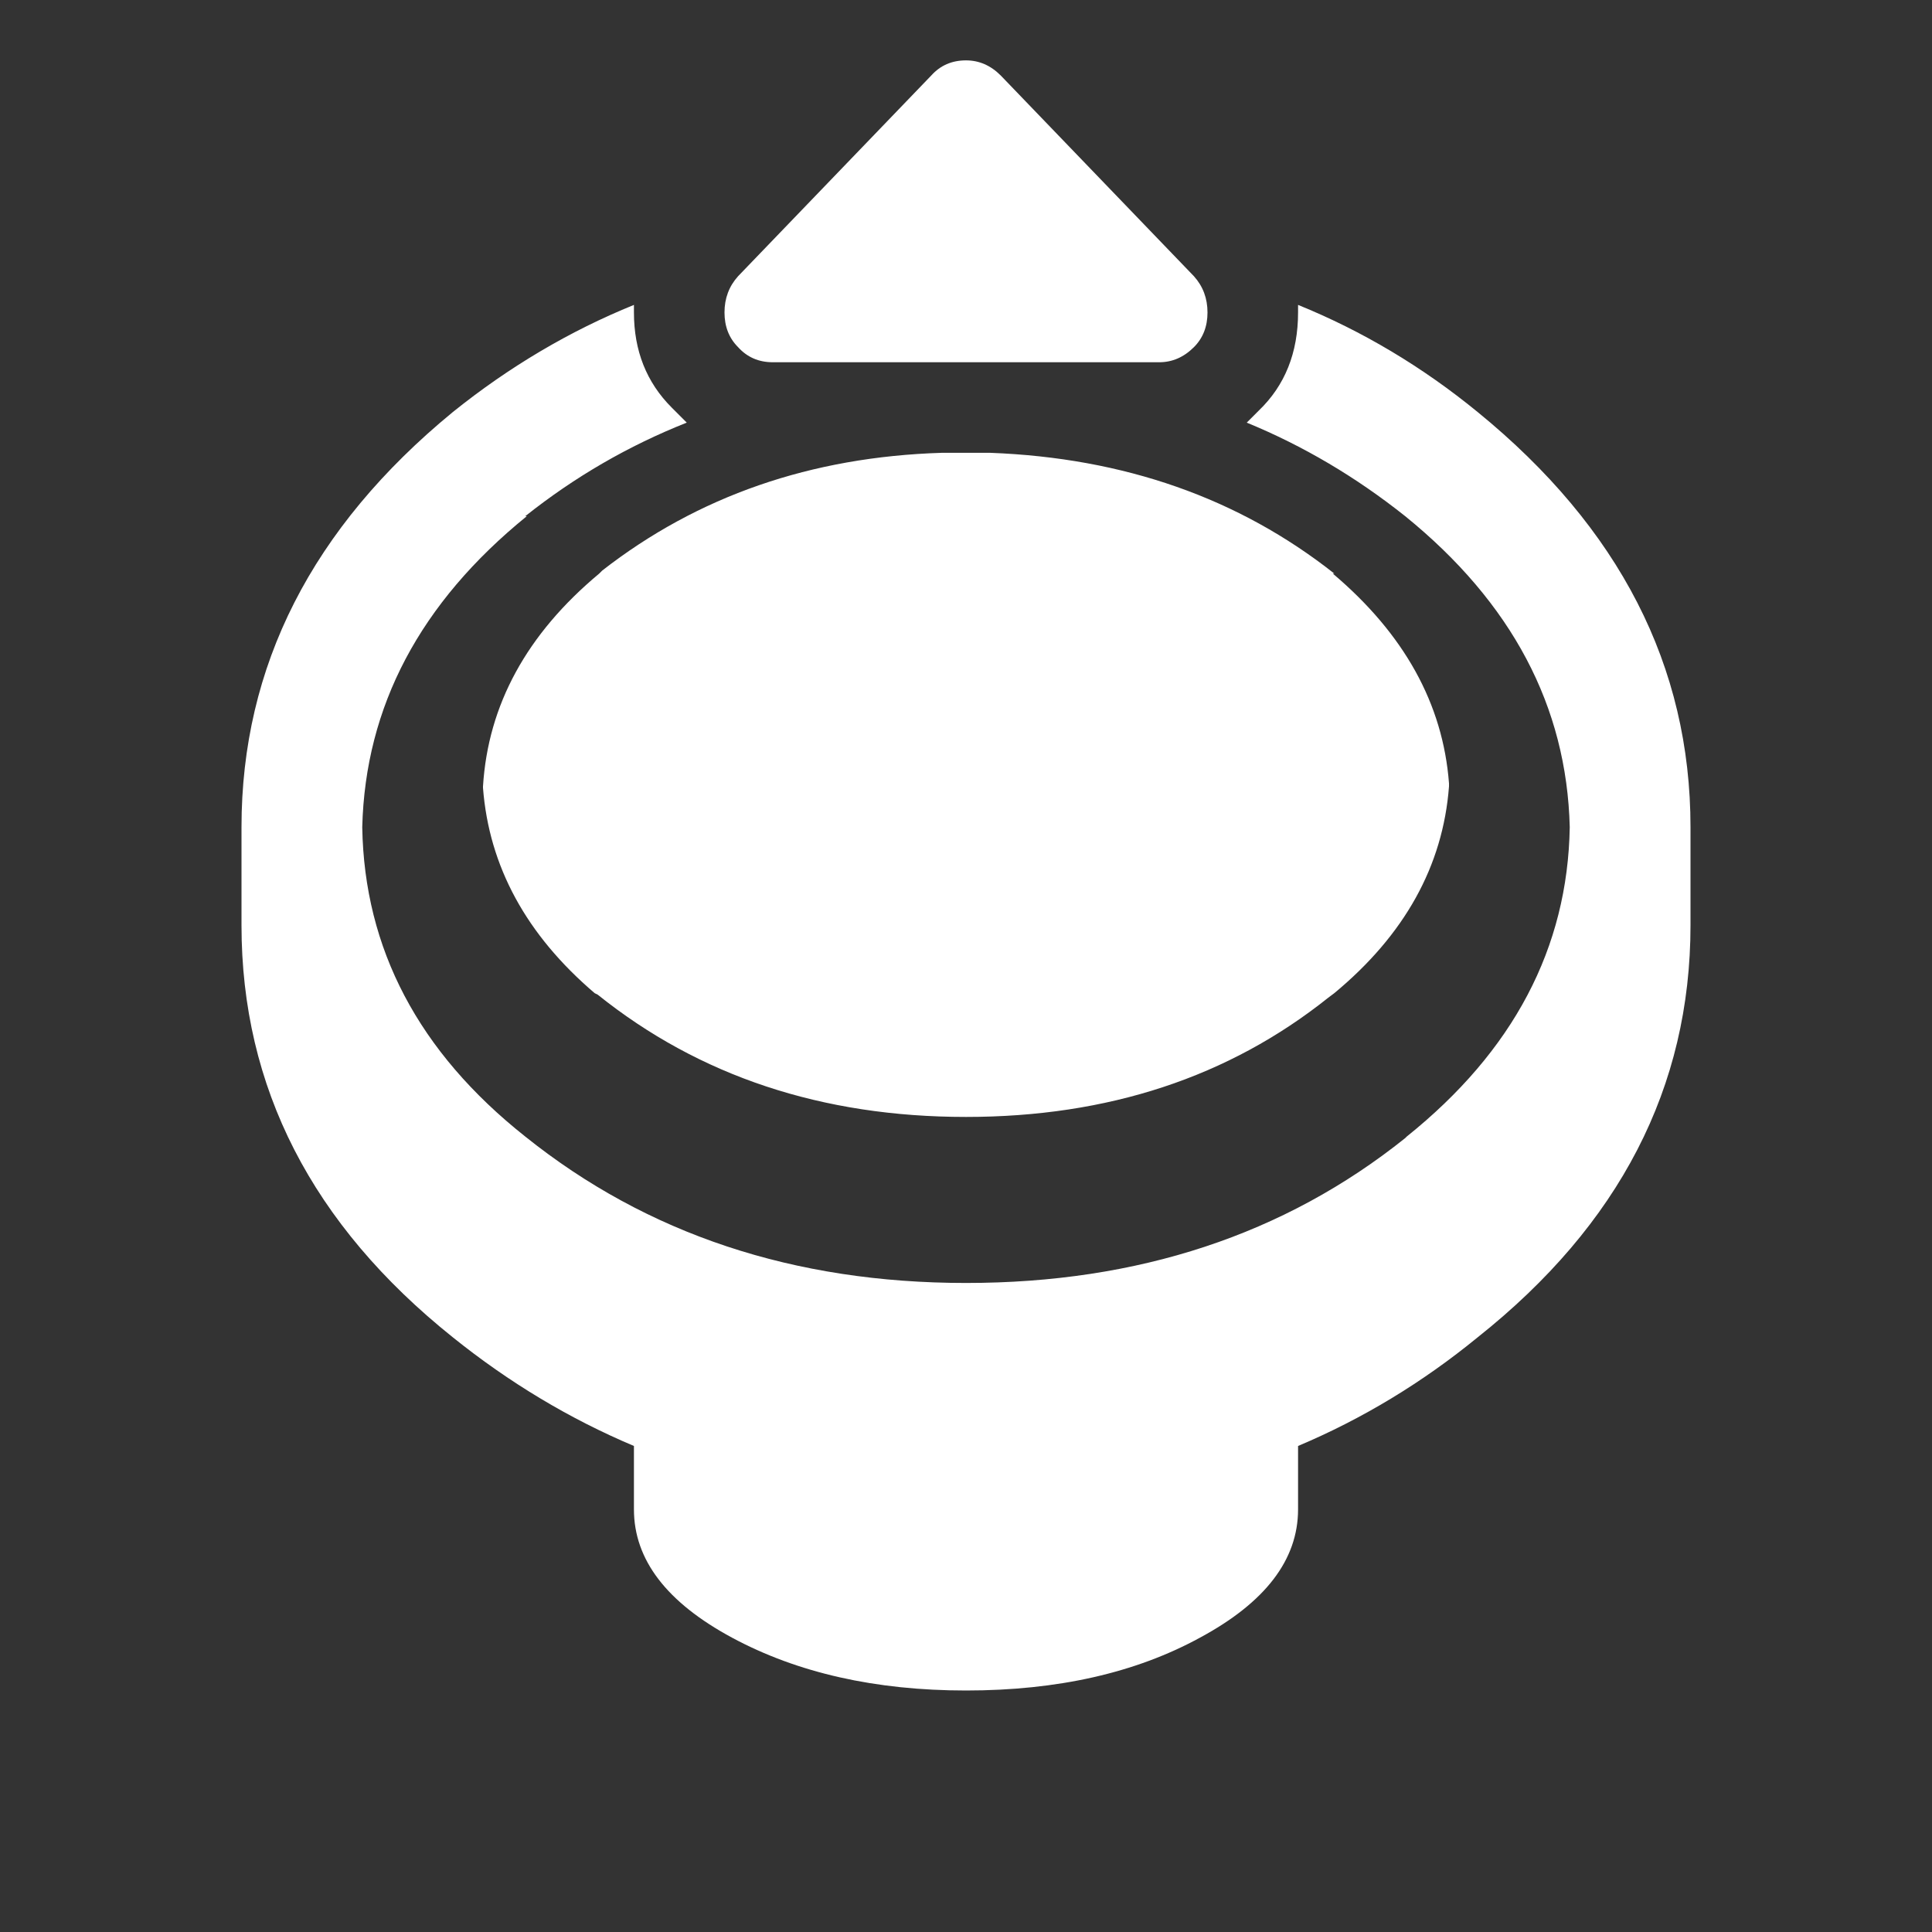 <svg viewBox="0 0 64 64"  xmlns="http://www.w3.org/2000/svg" xmlns:xlink="http://www.w3.org/1999/xlink">
  <rect x="0" y="0" width="64" height="64" fill="#333333" stroke="none"/>
  <defs/>
  <g>
    <path stroke="none" fill="#FFFFFF" fill-opacity="0" d="M43 10.1 L43 10.35 Q43 12.35 41.7 13.6 L41.3 14 Q40 15.05 38.4 15 L32.8 15 31.2 15 25.6 15 Q23.9 15 22.75 14 L22.25 13.5 Q21 12.25 21 10.35 L21 10.1 Q21.1 8.4 22.25 7.15 L22.3 7.05 28.7 0.4 Q30 -1 32 -1 33.85 -1.05 35.3 0.35 L35.3 0.4 41.7 7.05 41.8 7.15 Q42.9 8.4 43 10.1 M30.85 2.5 L24.45 9.15 Q24 9.65 24 10.35 24 11.05 24.45 11.5 24.9 12 25.6 12 L38.4 12 Q39.05 12 39.55 11.5 40 11.05 40 10.35 40 9.65 39.55 9.15 L33.15 2.5 Q32.65 2 32 2 31.3 2 30.85 2.5"/>
    <path stroke="none" fill="#FFFFFF" d="M30.85 2.5 Q31.3 2 32 2 32.65 2 33.15 2.5 L39.55 9.15 Q40 9.65 40 10.35 40 11.05 39.55 11.5 39.05 12 38.4 12 L25.6 12 Q24.9 12 24.45 11.5 24 11.05 24 10.35 24 9.65 24.45 9.15 L30.85 2.5 M41.3 14 L41.7 13.6 Q43 12.35 43 10.35 L43 10.1 Q46.2 11.4 48.95 13.65 56 19.4 56 27.4 L56 27.95 56 28.1 56 28.5 56 29 56 29.55 56 30.1 56 30.65 Q56 38.7 48.95 44.3 46.2 46.55 43 47.9 L43 50 Q43 52.5 39.75 54.25 36.55 56 32 56 27.5 56 24.25 54.25 21 52.5 21 50 L21 47.9 Q17.8 46.55 15 44.3 8 38.7 8 30.65 L8 30.1 8 29.55 8 29 8 28.5 8 28.1 8 27.95 8 27.4 Q8 19.4 15 13.65 17.8 11.4 21 10.1 L21 10.35 Q21 12.25 22.25 13.5 L22.75 14 Q19.85 15.15 17.4 17.1 L17.45 17.1 Q12.15 21.4 12 27.4 12.1 33.45 17.4 37.65 23.45 42.5 32 42.5 40.55 42.5 46.55 37.7 L46.6 37.65 Q51.9 33.4 52 27.4 51.85 21.4 46.55 17.1 44.1 15.15 41.3 14 M31.2 15 L32.8 15 Q39.45 15.25 44.2 19 L44.15 19 Q47.7 22 48 25.95 L48 26.05 Q47.7 30 44.2 32.9 L44 33.05 Q39.05 37 32 37 24.85 37 19.8 32.95 L19.7 32.9 Q16.3 30 16 26.1 L16 26.05 Q16.25 22 19.85 19 L19.95 18.9 Q24.7 15.2 31.2 15"/>
  </g>
</svg>